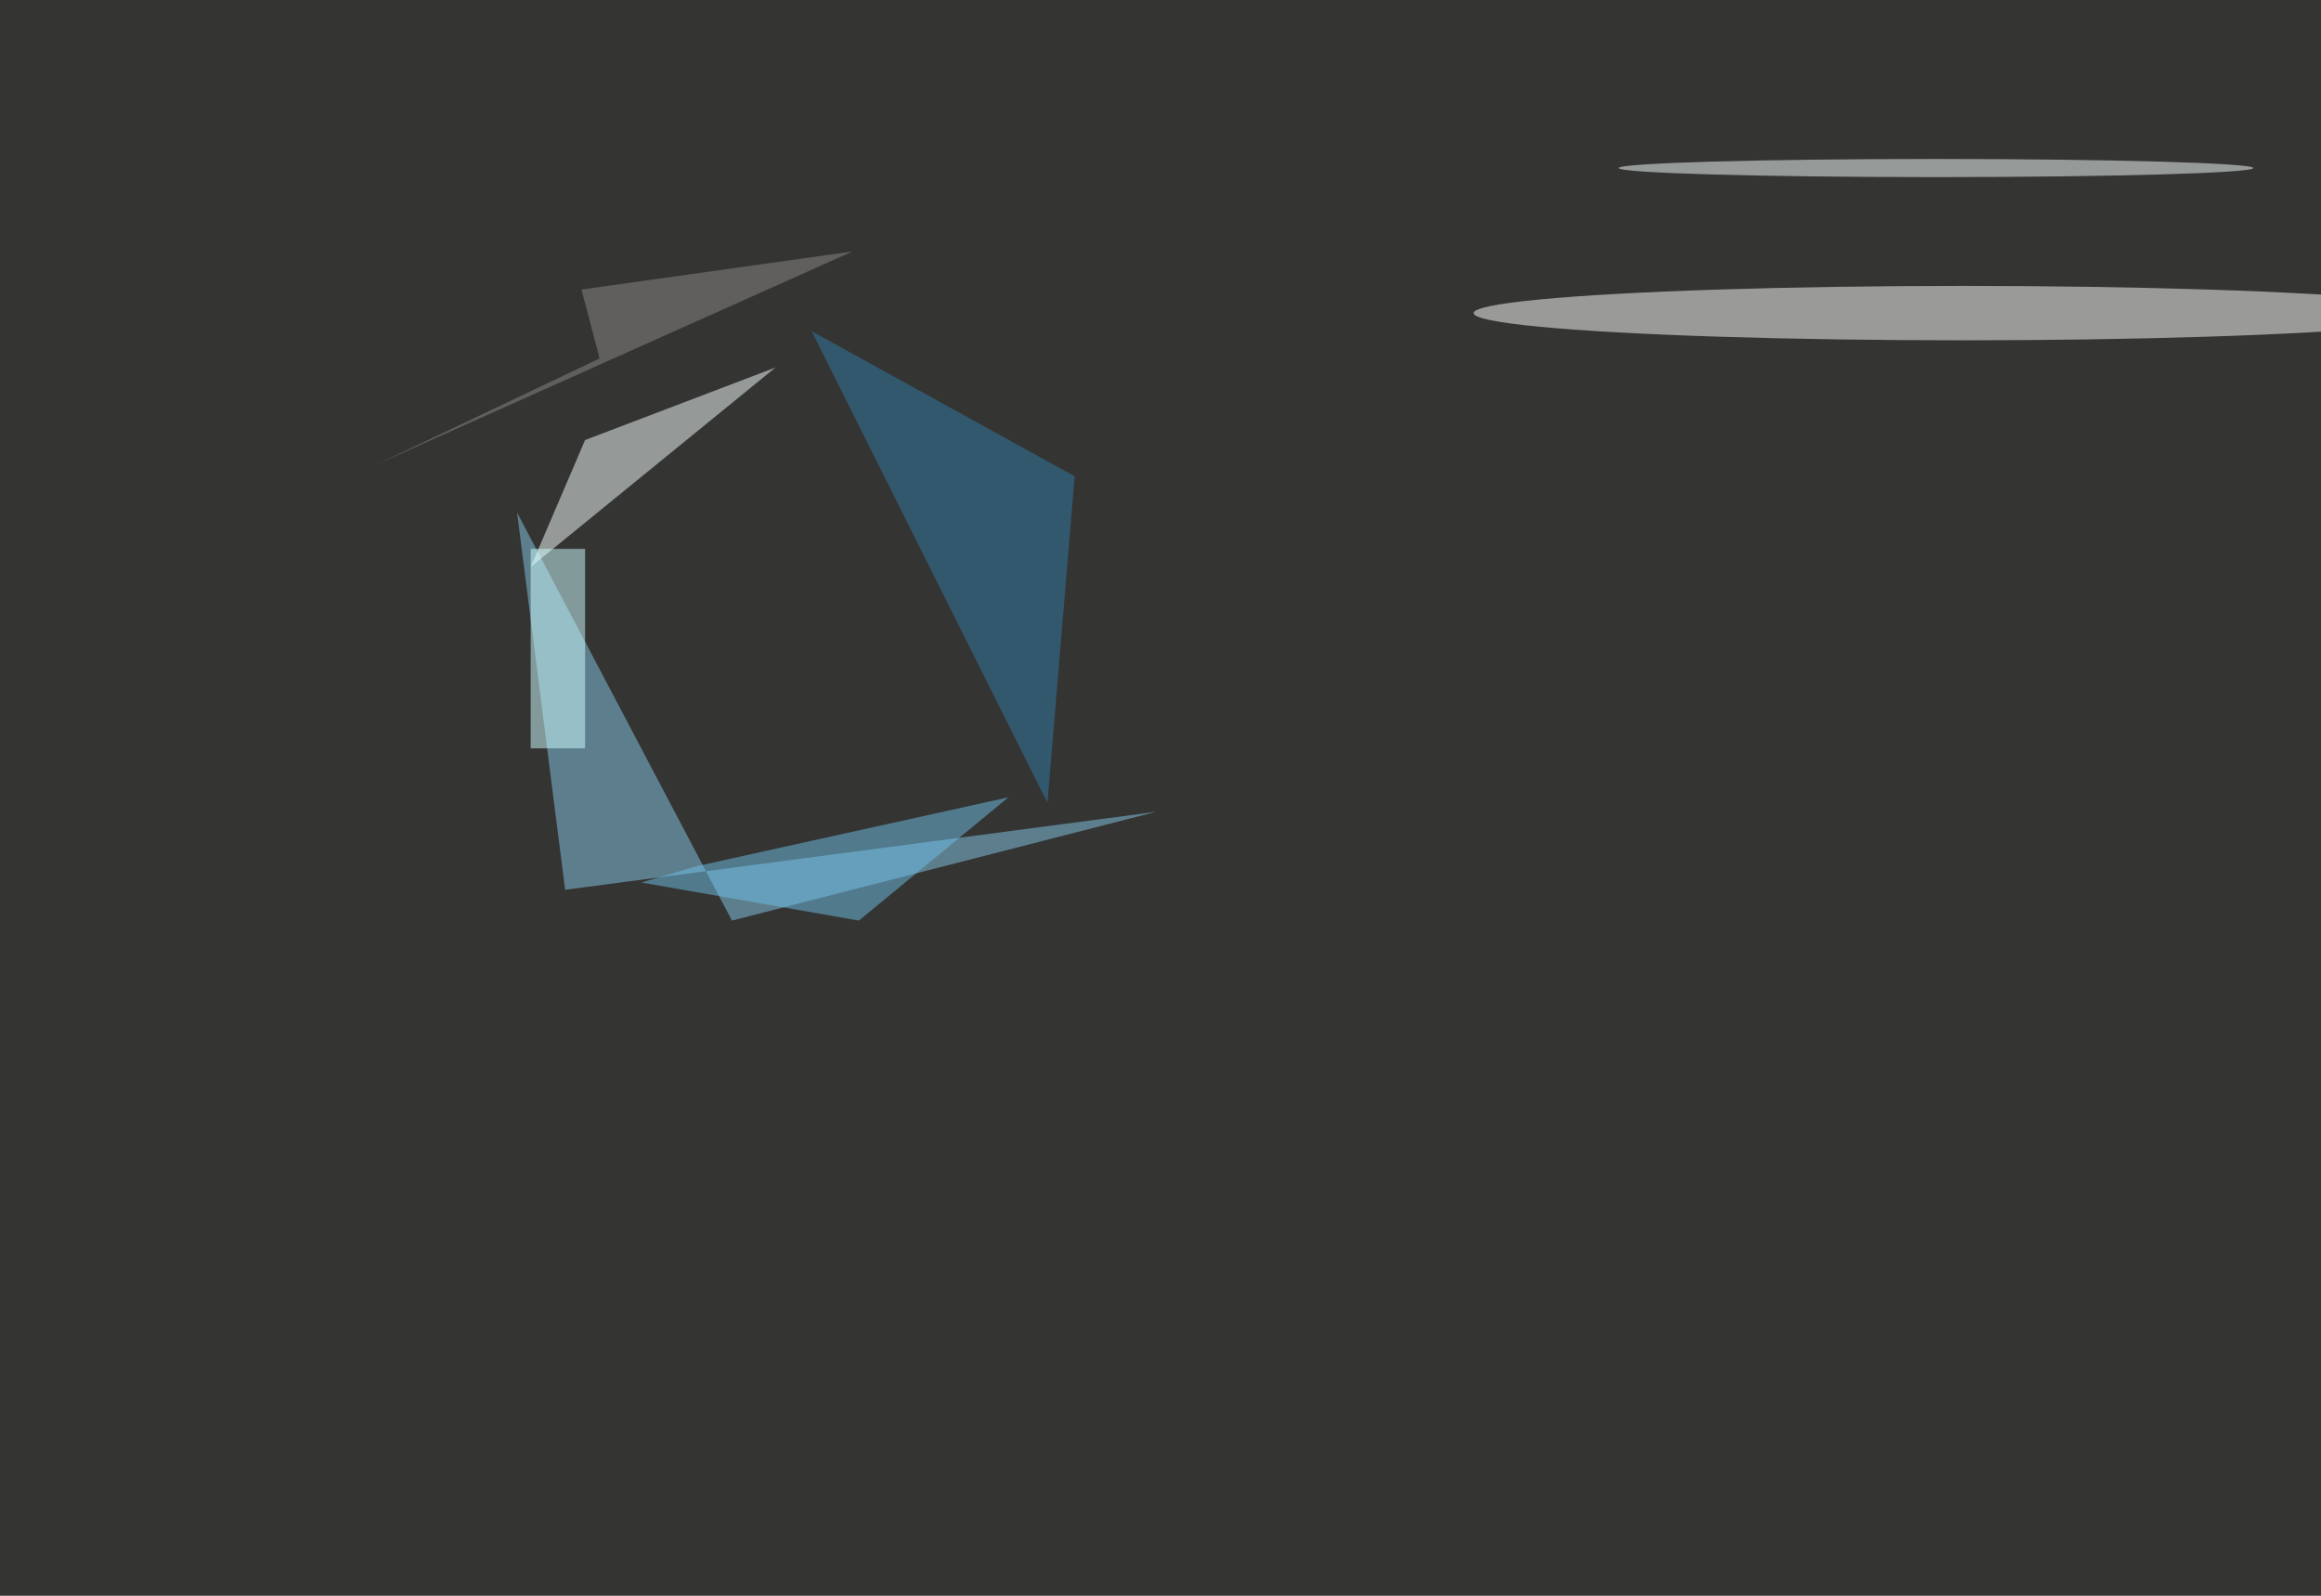 <svg xmlns="http://www.w3.org/2000/svg" viewBox="0 0 480 330"><filter id="b"><feGaussianBlur stdDeviation="12" /></filter><path fill="#343433" d="M0 0h480v330H0z"/><g filter="url(#b)" transform="translate(1 1) scale(1.875)" fill-opacity=".5"><ellipse fill="#fff" cx="216" cy="34" rx="54" ry="3"/><path fill="#87cae8" d="M61.8 97.6L56.5 56l23.7 45L127 89z"/><path fill="#f7ffff" d="M64 48l-6 14 27-22z"/><path fill="#317cab" d="M118 52L89 36l26 52z"/><ellipse fill="#f9ffff" cx="213" cy="18" rx="35" ry="1"/><path fill="#6fc0e9" d="M76.3 95l34.4-7.6L94.2 101l-24-4.2z"/><path fill="#d1ffff" d="M58 60h6v22h-6z"/><path fill="#8c8a89" d="M65.6 39l-2-7.6 29.9-4.2L41 50.7z"/></g></svg>